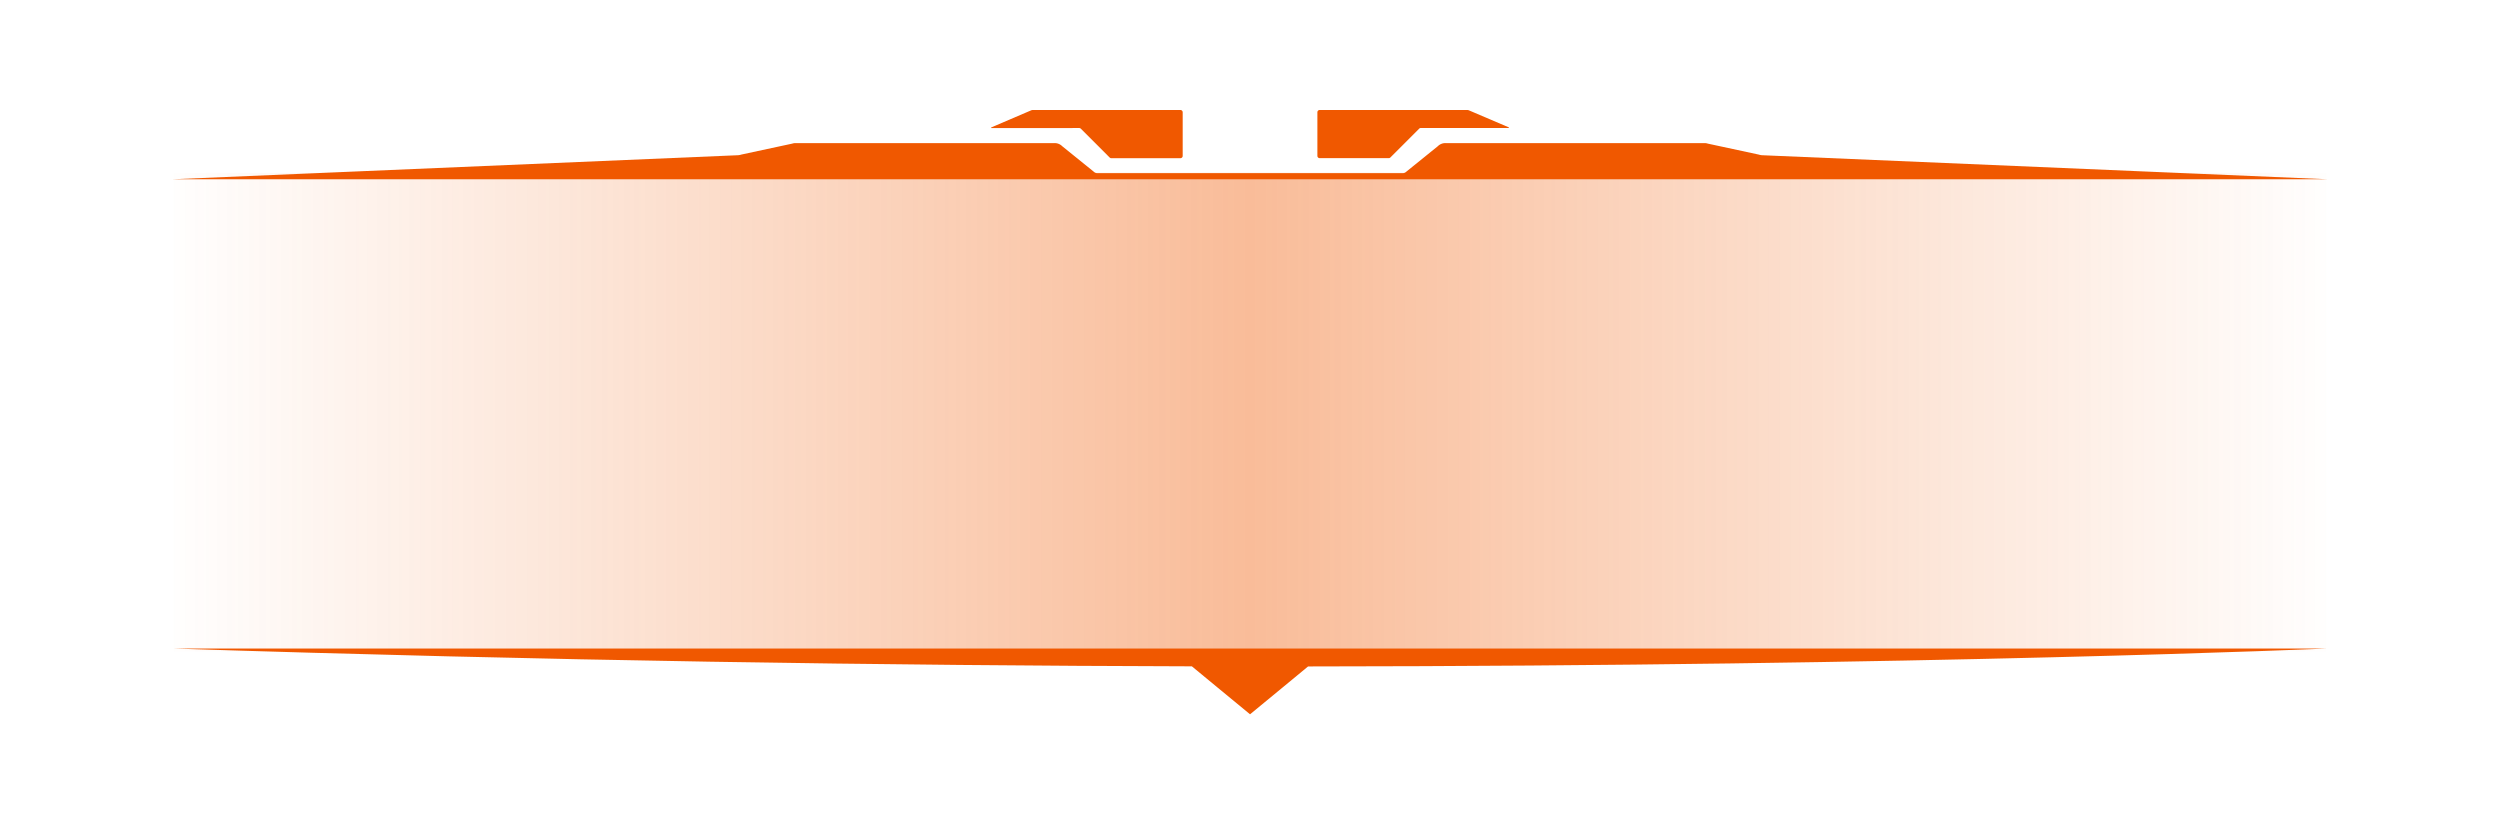 <svg xmlns="http://www.w3.org/2000/svg" xmlns:xlink="http://www.w3.org/1999/xlink" width="260.29" height="85.819" viewBox="0 0 260.29 85.819">
  <defs>
    <linearGradient id="linear-gradient" y1="0.5" x2="1" y2="0.5" gradientUnits="objectBoundingBox">
      <stop offset="0" stop-color="#f05800" stop-opacity="0"/>
      <stop offset="0.5" stop-color="#f05800"/>
      <stop offset="1" stop-color="#f05800" stop-opacity="0"/>
    </linearGradient>
  </defs>
  <g id="Group_12606" data-name="Group 12606" transform="translate(-1559.355 -314.509)">
    <rect id="Rectangle_5245" data-name="Rectangle 5245" width="224.29" height="49.819" transform="translate(1577.355 332.509)" opacity="0.4" fill="url(#linear-gradient)"/>
    <g id="Group_12424" data-name="Group 12424">
      <g id="Group_12423" data-name="Group 12423">
        <path id="Path_49122" data-name="Path 49122" d="M1671.719,327.839a.241.241,0,0,1,.17.071l3,3a.244.244,0,0,0,.171.07h7.191a.24.24,0,0,0,.241-.24V326.2a.241.241,0,0,0-.241-.24H1666.9a.49.49,0,0,0-.192.04l-4.142,1.774a.036.036,0,0,0,.014.068Z" fill="#f05800"/>
        <path id="Path_49123" data-name="Path 49123" d="M1696.752,330.976h7.191a.242.242,0,0,0,.171-.07l3-3a.241.241,0,0,1,.17-.071h9.142a.036.036,0,0,0,.014-.068L1712.3,326a.49.49,0,0,0-.192-.04h-15.351a.241.241,0,0,0-.241.24v4.539A.24.24,0,0,0,1696.752,330.976Z" fill="#f05800"/>
        <path id="Path_49124" data-name="Path 49124" d="M1742.84,330.671a1.408,1.408,0,0,1-.381-.07l-5.3-1.14a1.067,1.067,0,0,0-.332-.053h-26.988a1.108,1.108,0,0,0-.784.324l-3.271,2.643a.579.579,0,0,1-.41.17h-31.744a.579.579,0,0,1-.41-.17l-3.271-2.643a1.108,1.108,0,0,0-.784-.324h-26.988a1.067,1.067,0,0,0-.332.053l-5.3,1.14a1.408,1.408,0,0,1-.381.07l-58.805,2.5h224.29Z" fill="#f05800"/>
      </g>
      <path id="Path_49125" data-name="Path 49125" d="M1801.645,382.03h-224.29c39,1.272,74.934,1.774,106.093,1.855l2.656,2.193,3.4,2.8,3.4-2.8,2.642-2.181C1760.4,383.846,1801.645,382.03,1801.645,382.03Z" fill="#f05800"/>
    </g>
  </g>
</svg>
